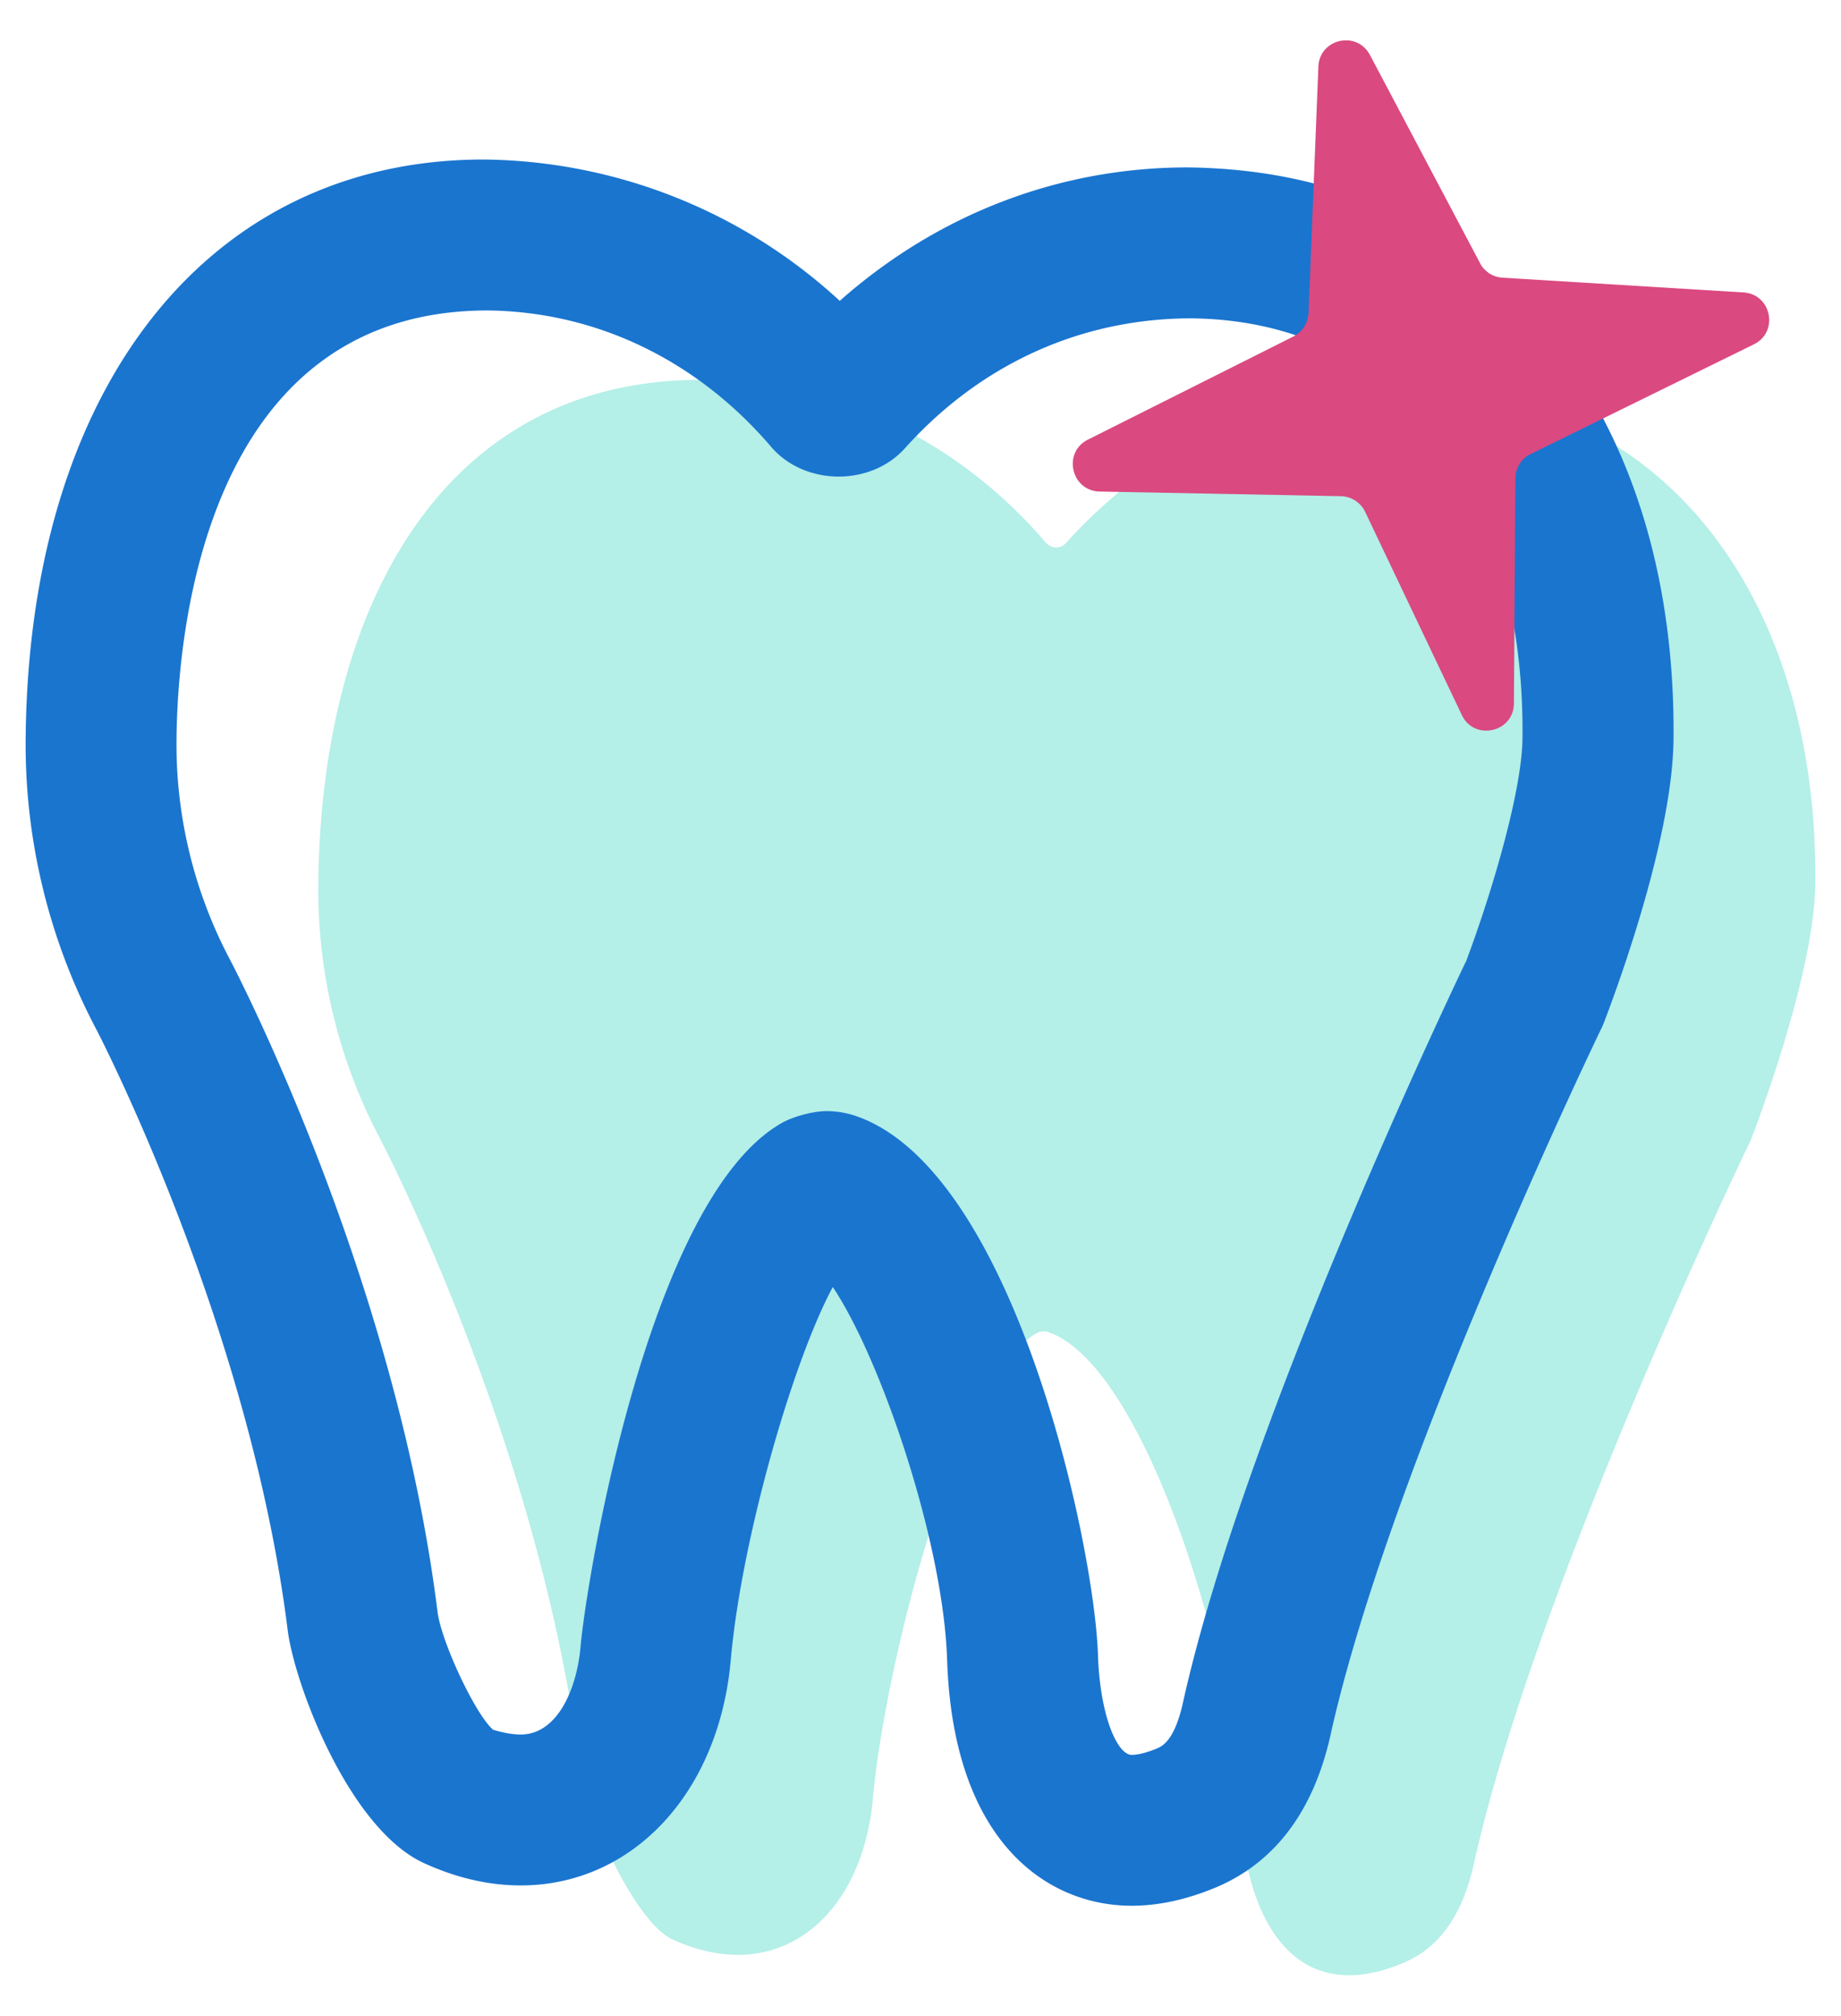 <svg xmlns="http://www.w3.org/2000/svg" width="31.975" height="35" viewBox="0 0 31.975 35"><path opacity=".41" fill="#47D6C7" d="M31.528 15.352c.057-4.855-2.538-8.566-7.045-8.618-2.341-.026-4.457 1.011-5.965 2.692a.232.232 0 0 1-.354-.004c-1.468-1.716-3.566-2.8-5.905-2.826-4.506-.051-6.674 3.861-6.73 8.717a9.26 9.26 0 0 0 1.075 4.465s2.765 5.263 3.466 10.879c.104.836.958 2.724 1.615 3.022 1.86.843 3.298-.422 3.476-2.455.19-2.159 1.435-7.285 2.84-8.072a.258.258 0 0 1 .217-.018c1.714.615 3.239 5.864 3.315 8.161.067 2.063.96 3.592 2.854 2.783.665-.285 1.027-.893 1.212-1.716 1.064-4.787 4.736-12.418 4.807-12.561l.002-.005c.034-.084 1.102-2.84 1.12-4.444z"/><path fill="#1A75CF" d="M19.657 33.092c-1.481 0-3.104-1.12-3.207-4.269-.067-2.057-1.15-5.227-1.986-6.475-.711 1.326-1.59 4.415-1.772 6.476-.203 2.304-1.702 3.915-3.649 3.915-.551 0-1.114-.13-1.672-.384-1.308-.592-2.257-3.109-2.375-4.053-.665-5.317-3.298-10.38-3.325-10.431A10.595 10.595 0 0 1 .446 12.78C.515 6.699 3.635 2.77 8.399 2.77a9.249 9.249 0 0 1 6.186 2.454c1.696-1.501 3.803-2.317 6.042-2.317 2.673.03 4.834 1.071 6.35 3.012 1.398 1.788 2.119 4.186 2.089 6.932-.021 1.661-.923 4.158-1.2 4.884-.017.041-.037.094-.056.131-.006.01-.012.018-.014.027-.47.98-3.72 7.871-4.688 12.238-.294 1.314-.958 2.201-1.976 2.637-.508.214-1.004.324-1.475.324zm-5.305-13.798c.187 0 .369.032.543.095 2.731.98 4.112 7.433 4.175 9.347.033 1.04.331 1.736.587 1.736.064 0 .208-.015.444-.114.082-.037.298-.129.445-.794 1.049-4.722 4.508-12.016 4.897-12.832l.021-.04c.456-1.217.969-2.958.979-3.872.024-2.114-.521-3.993-1.534-5.288-1.009-1.292-2.466-1.984-4.214-2.004h-.001c-1.929 0-3.671.802-4.977 2.256-.598.667-1.748.653-2.327-.029-1.286-1.502-3.034-2.343-4.919-2.364-4.943 0-5.386 5.68-5.405 7.421a7.986 7.986 0 0 0 .921 3.837c.12.228 2.887 5.545 3.611 11.33.063.526.66 1.794.966 2.056.106.034.304.084.479.084.625 0 .973-.765 1.04-1.523.103-1.168 1.188-7.806 3.506-9.102.195-.109.539-.2.763-.2z"/><path fill="#DA4980" d="M26.096 4.822l4.184.256c.488.029.619.687.182.901l-3.875 1.904a.471.471 0 0 0-.267.424l-.026 3.908c-.003.504-.689.656-.905.2L23.71 8.887a.48.48 0 0 0-.422-.271l-4.187-.081c-.498-.01-.649-.679-.206-.901l3.567-1.79a.482.482 0 0 0 .265-.405l.171-4.28c.019-.487.667-.634.896-.204l1.911 3.613c.075.15.225.243.391.254z"/></svg>